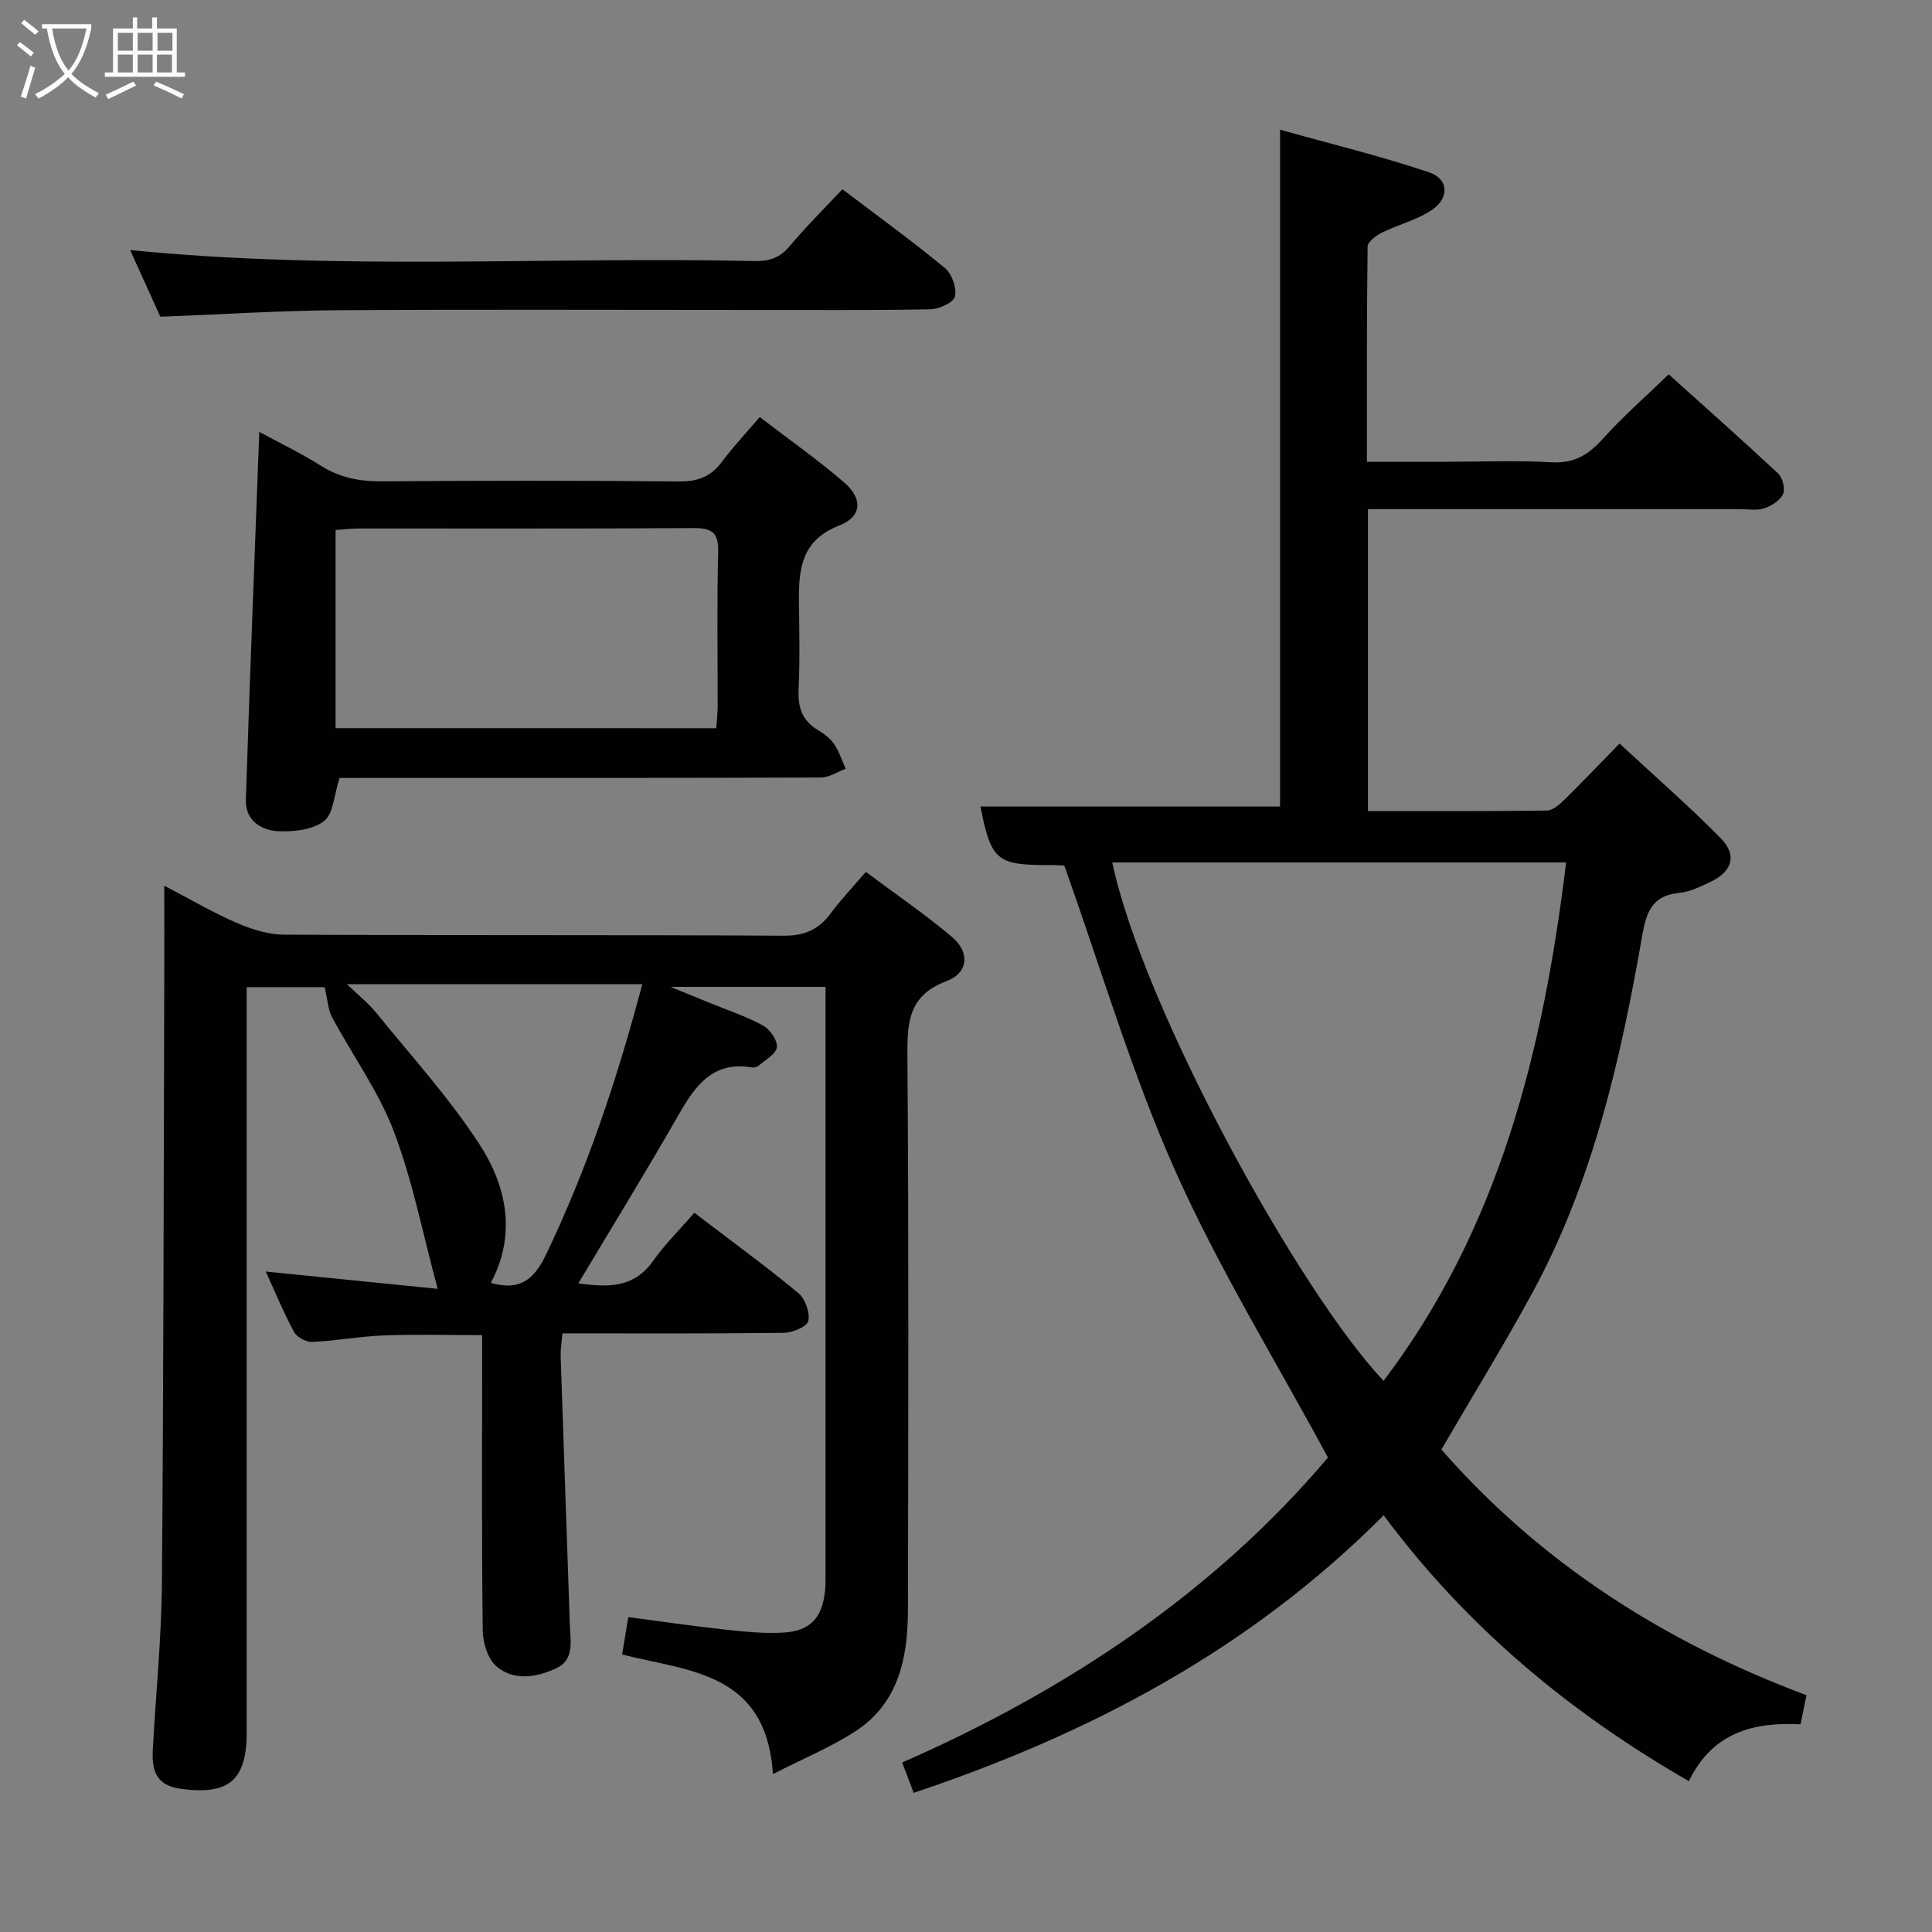 <svg enable-background="new 0 0 400 400" viewBox="0 0 400 400" xmlns="http://www.w3.org/2000/svg"><rect x="0" y="0" width="400" height="400" fill="#808080" stroke="none"/><g fill="#010100"><path d="m298.42 300.11c20.36 23.25 45.88 39.78 75.59 50.86-.37 1.82-.76 3.72-1.23 6.03-9.66-.51-18.23 1.64-23.12 11.77-24.73-14.24-46-31.92-63.19-55.05-27.62 27.75-60.7 45.2-97.3 57.47-.8-2.1-1.49-3.91-2.39-6.28 34.33-15.05 64.71-35.41 88.16-63.14-10.92-20.24-22.66-39.25-31.67-59.48-9-20.22-15.27-41.65-22.92-63.08-.26-.01-1.4-.12-2.54-.11-11.49.08-12.58-.84-14.82-12.12h62.03c0-45.95 0-92.37 0-140.12 10.16 2.84 20.66 5.39 30.87 8.82 4.03 1.35 4.22 5.3.61 7.76-3.06 2.09-6.91 3.01-10.3 4.68-1.24.61-3.03 1.91-3.05 2.92-.2 14.64-.14 29.28-.14 44.56h16.72c7.17 0 14.35-.3 21.49.11 4.7.27 7.69-1.58 10.68-4.91 4.08-4.55 8.73-8.6 13.58-13.3 7.47 6.72 15.17 13.53 22.68 20.55.93.87 1.49 3.19.99 4.26-.62 1.33-2.4 2.44-3.92 2.94-1.5.5-3.3.16-4.96.16-23.66 0-47.33 0-70.99 0-1.96 0-3.92 0-6.06 0v62.51c12.47 0 24.75.06 37.02-.1 1.22-.02 2.61-1.22 3.6-2.2 3.67-3.59 7.21-7.32 11.47-11.68 7.2 6.68 14.31 12.88 20.91 19.57 3.49 3.53 2.46 6.89-2.08 9.07-2.08 1-4.32 2.09-6.56 2.3-5.47.5-6.73 4.01-7.54 8.62-4.48 25.76-10.23 51.17-22.9 74.38-5.8 10.64-12.16 20.97-18.72 32.23zm25.83-121.55c-31.6 0-62.75 0-93.97 0 6.36 29.99 38.49 88.59 56.17 107.33 24.01-31.66 33.07-68.49 37.8-107.33z"/><path d="m160.03 367.31c-1.39-21.14-17.31-21.25-31.23-24.76.4-2.43.79-4.8 1.28-7.74 6.74.88 13.25 1.84 19.79 2.55 4.1.44 8.27.9 12.36.65 5.54-.34 7.96-3.06 8.57-8.51.13-1.16.12-2.33.12-3.49.01-39.32 0-78.65 0-117.97 0-1.14 0-2.28 0-3.72-10.47 0-20.57 0-32.1 0 3.49 1.43 5.83 2.38 8.17 3.34 3.69 1.51 7.51 2.76 10.98 4.66 1.44.79 3.04 3.09 2.87 4.5-.17 1.43-2.41 2.63-3.82 3.85-.33.29-.97.4-1.42.32-8.13-1.33-11.72 3.9-15.18 9.95-6.66 11.64-13.69 23.06-20.69 34.78 5.65.7 11.3 1.27 15.49-4.66 2.49-3.52 5.61-6.59 8.54-9.97 7.89 6.03 14.88 11.12 21.53 16.63 1.42 1.18 2.44 4.03 2.06 5.78-.25 1.16-3.28 2.43-5.08 2.45-15.14.19-30.28.11-45.83.11-.15 1.85-.4 3.28-.36 4.7.61 18.62 1.28 37.23 1.91 55.85.11 3.28.95 7.04-2.86 8.81-4.04 1.87-8.66 2.64-12.27-.35-1.8-1.49-2.87-4.83-2.91-7.34-.24-18.49-.13-36.99-.13-55.48 0-1.8 0-3.59 0-5.83-7.08 0-13.68-.19-20.27.06-4.97.19-9.91 1.12-14.88 1.35-1.26.06-3.2-.96-3.78-2.04-2.19-4.06-3.95-8.35-5.87-12.53 11.89 1.19 23.54 2.36 35.6 3.58-3.14-11.59-5.22-22.47-9.11-32.67-3.16-8.28-8.55-15.7-12.77-23.59-.84-1.57-.9-3.55-1.52-6.2-4.25 0-9.91 0-16.15 0v5.91c0 49.49.01 98.98 0 148.46 0 9.94-3.81 12.95-13.67 11.6-5.27-.72-5.98-4.01-5.76-8.16.61-11.45 1.79-22.9 1.88-34.35.35-41.65.36-83.3.49-124.96.02-6.16 0-12.32 0-19.51 5.33 2.78 9.97 5.52 14.88 7.65 3.09 1.34 6.57 2.47 9.88 2.49 34.49.18 68.98.02 103.47.22 4.32.03 7.23-1.25 9.71-4.59 2.07-2.79 4.49-5.33 7.31-8.62 6.06 4.53 12.19 8.7 17.82 13.45 3.78 3.2 3.43 7.45-1.11 9.16-7.64 2.87-8.15 8.16-8.1 15.14.29 38.32.18 76.65.11 114.97-.02 9.8-1.82 19.17-10.65 25.05-5.1 3.37-10.88 5.72-17.3 9.02zm-27.05-163.55c-20.5 0-40.34 0-61.17 0 2.34 2.25 4.41 3.87 6.02 5.85 7.29 9 15.17 17.65 21.45 27.32 5.62 8.66 7.69 18.62 2.34 28.67 5.58 1.59 8.73-.21 11.38-5.75 8.52-17.73 14.71-36.2 19.98-56.09z"/><path d="m70.3 161.07c-1.15 3.53-1.26 7.38-3.2 8.91-2.3 1.81-6.2 2.25-9.36 2.12-3.64-.15-6.98-2.21-6.84-6.5.82-25.23 1.82-50.46 2.78-76.18 4.16 2.26 8.62 4.39 12.77 7.01 3.98 2.51 8.09 3.27 12.74 3.23 20.48-.17 40.96-.18 61.44.02 3.89.04 6.6-1.03 8.89-4.13 2.25-3.05 4.88-5.81 7.78-9.2 6.02 4.62 11.98 8.8 17.47 13.53 3.95 3.41 3.67 7.11-1.05 8.94-7.61 2.95-8.37 8.74-8.31 15.41.06 6.16.22 12.33-.07 18.48-.17 3.69.71 6.46 3.95 8.41 1.27.76 2.57 1.71 3.39 2.91 1.05 1.54 1.63 3.41 2.41 5.14-1.71.63-3.43 1.81-5.14 1.81-31.3.11-62.6.08-93.91.08-2 .01-3.99.01-5.74.01zm78-10.3c.1-1.58.27-3.04.28-4.5.02-10.65-.17-21.3.11-31.95.1-4.04-1.24-5.02-5.1-4.99-23.13.16-46.26.07-69.39.09-1.59 0-3.18.2-4.72.31v41.03c26.36.01 52.42.01 78.82.01z"/><path d="m33.2 65.58c-2.03-4.47-4.14-9.13-6.26-13.81 43.19 4.31 86.25 1.33 129.25 2.28 3.07.07 5.28-.67 7.31-3.1 3.4-4.05 7.17-7.78 10.91-11.77 7.63 5.79 14.62 10.85 21.25 16.34 1.43 1.19 2.47 4.13 2.05 5.86-.31 1.27-3.3 2.63-5.11 2.66-12.32.23-24.65.13-36.97.13-28.65 0-57.3-.13-85.94.06-11.96.09-23.9.87-36.49 1.35z"/></g><path d="m6.4 11.7c-1-.8-1.9-1.6-2.9-2.3l.6-.7c.9.7 1.9 1.4 2.9 2.2zm-2.1 8.3c.7-2.1 1.4-4.2 2-6.4.2.1.6.3 1 .4-.7 2.3-1.3 4.4-1.9 6.4zm3-12.8c-1.1-.9-2.1-1.7-2.9-2.4l.6-.7c1 .8 2 1.5 3 2.4zm1.4-1.3v-.9h10.2v.9c-.9 4.2-2.3 7.3-4.1 9.4 1.3 1.4 3.2 2.7 5.7 4-.2.2-.4.5-.7.9-2.5-1.4-4.4-2.7-5.7-4.2-1.4 1.5-3.5 3-6.1 4.4 0 0 0 0-.1-.1-.3-.4-.5-.7-.7-.8 2.7-1.3 4.7-2.8 6.2-4.2-1.8-2.2-3-5.3-3.7-9.4zm9.2 0h-7.1c.6 3.8 1.7 6.7 3.4 8.7 1.7-2 2.9-4.8 3.7-8.7z" fill="#fafbfa"/><path d="m31.6 3.6h.9v2.3h4.1v9.1h1.7v.9h-16.6v-.9h1.7v-9.1h4.1v-2.3h.9v2.3h3.1v-2.3zm-4 13.3.6.8c-1.9.9-3.8 1.9-5.8 2.8-.2-.3-.3-.6-.5-.9 2-.9 3.9-1.8 5.7-2.7zm-3.2-10.1v3.7h3.1v-3.7zm0 4.5v3.7h3.1v-3.7zm4.1-4.5v3.7h3.1v-3.7zm0 4.5v3.7h3.1v-3.7zm9.1 9.1c-2.1-1.1-4.1-2-5.8-2.7l.5-.8c2.2.9 4.1 1.8 5.8 2.6zm-1.9-13.6h-3.1v3.7h3.1zm-3.2 4.5v3.7h3.1v-3.7z" fill="#fafbfa"/></svg>